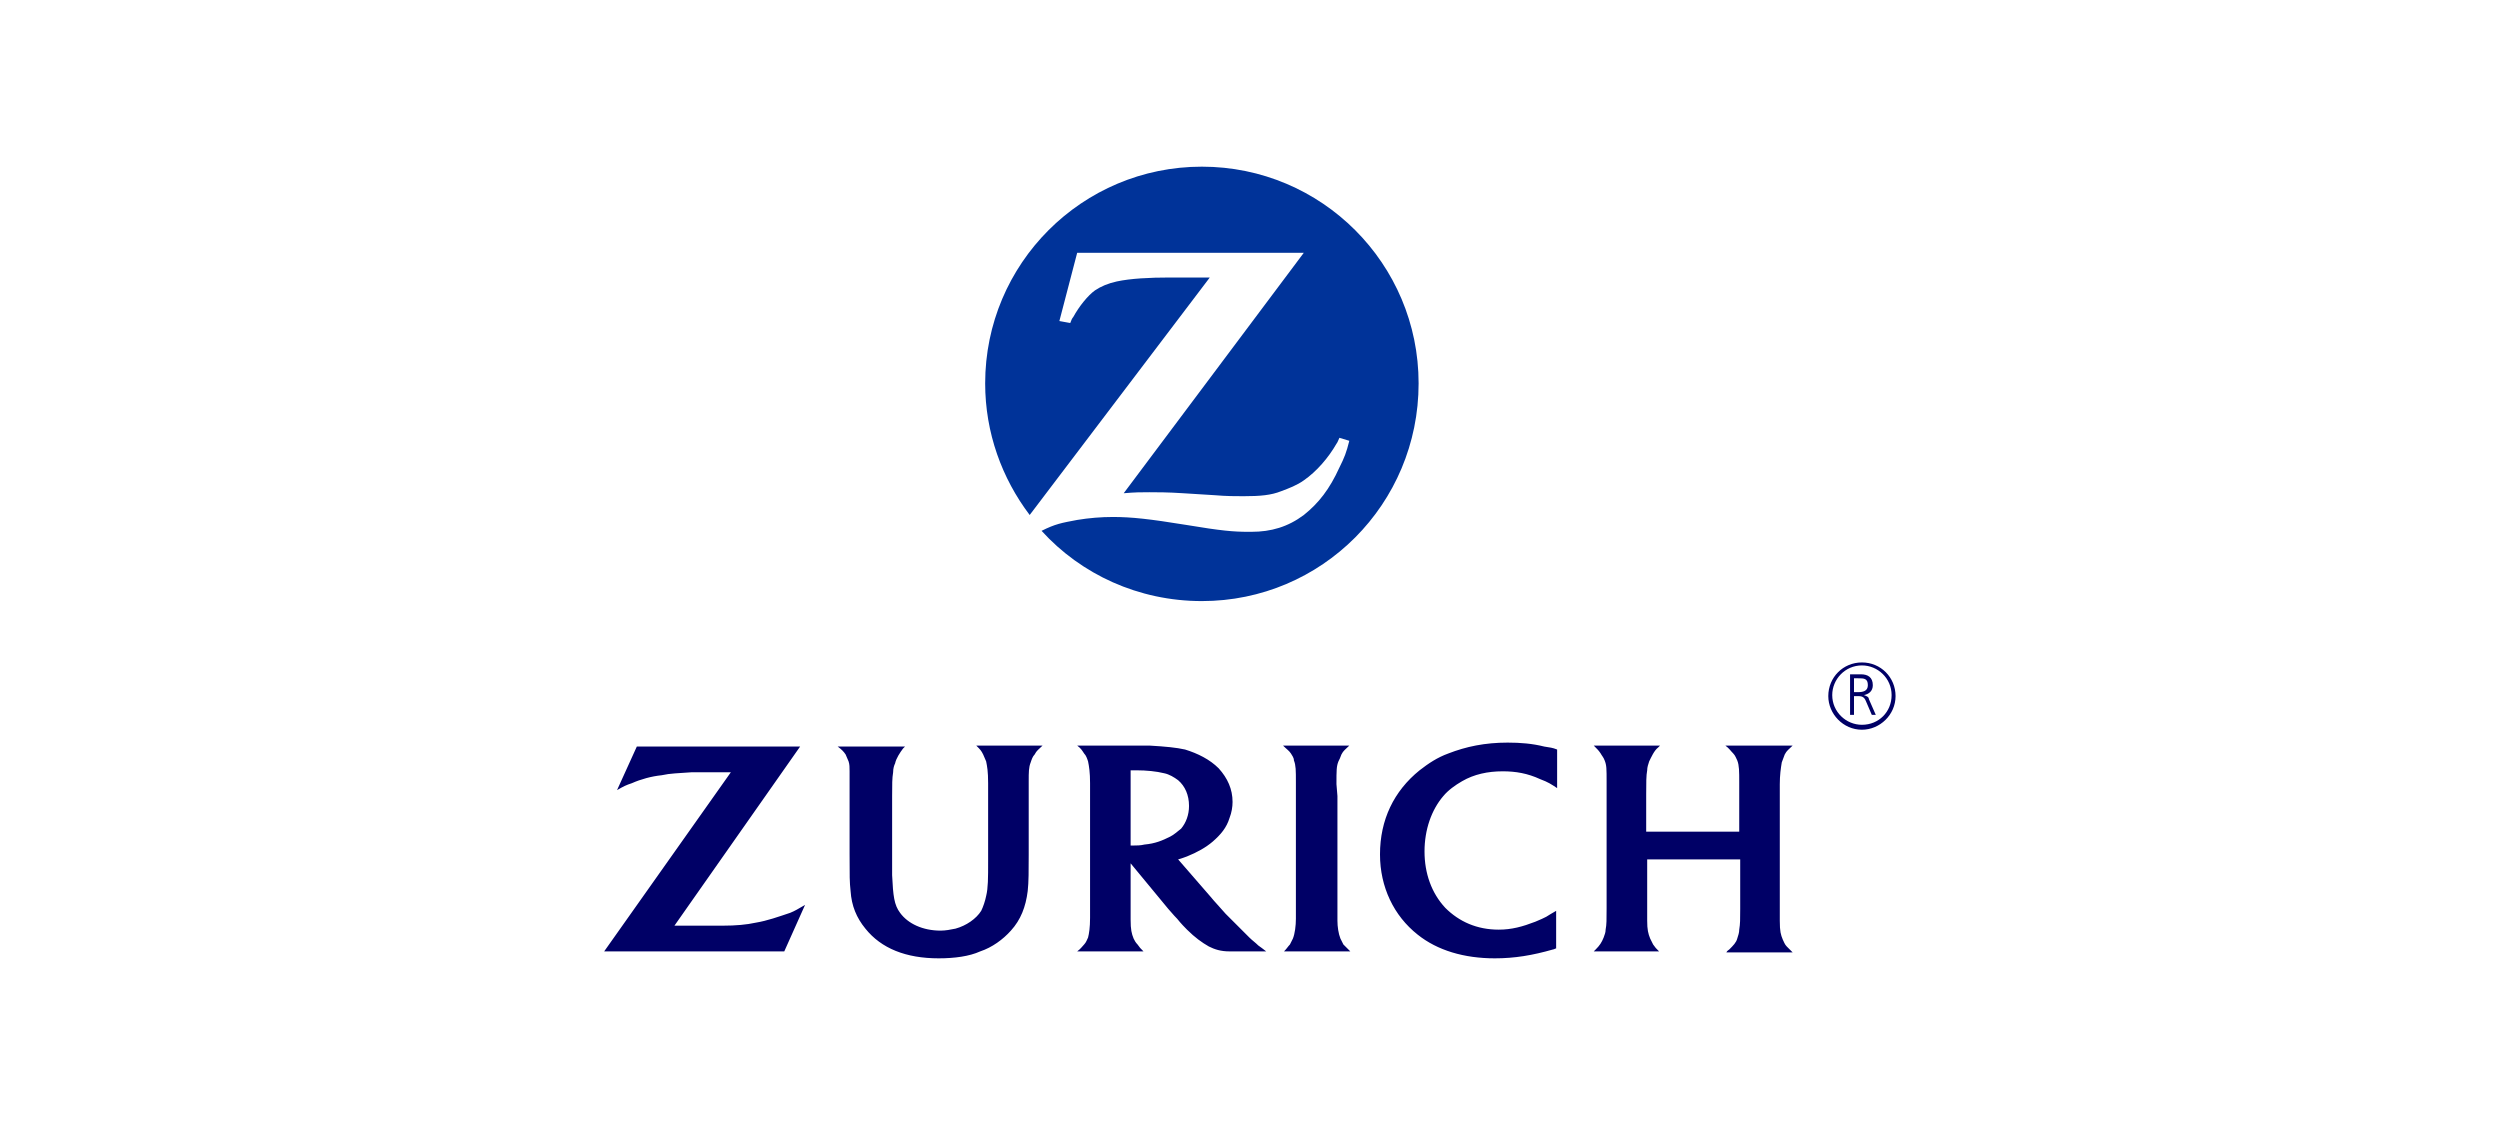 <?xml version="1.0" encoding="UTF-8"?>
<svg width="120px" height="54px" viewBox="0 0 120 54" version="1.1" xmlns="http://www.w3.org/2000/svg" xmlns:xlink="http://www.w3.org/1999/xlink">
    <!-- Generator: Sketch 54.1 (76490) - https://sketchapp.com -->
    <title>Assets / Logo / LIC Provider / ZURICH</title>
    <desc>Created with Sketch.</desc>
    <g id="Assets-/-Logo-/-LIC-Provider-/-ZURICH" stroke="none" stroke-width="1" fill="none" fill-rule="evenodd">
        <g id="zurich-logo-big" transform="translate(29, 8)" fill-rule="nonzero">
            <path d="M28.69,0 C22.942,0 18.288,4.655 18.288,10.402 C18.288,12.777 19.095,14.963 20.425,16.72 L29.07,5.32 L28.12,5.32 L27.17,5.32 C26.172,5.32 25.27,5.367 24.605,5.51 C24.177,5.605 23.845,5.747 23.56,5.938 C23.227,6.175 22.8,6.697 22.515,7.22 C22.468,7.268 22.42,7.362 22.372,7.505 L21.85,7.41 L22.705,4.133 L33.583,4.133 L24.938,15.675 C25.508,15.627 25.745,15.627 26.172,15.627 C26.505,15.627 27.075,15.627 27.788,15.675 L29.308,15.77 C29.878,15.818 30.305,15.818 30.685,15.818 C31.492,15.818 32.015,15.77 32.49,15.58 C32.87,15.438 33.25,15.295 33.583,15.057 C34.2,14.63 34.77,13.965 35.15,13.3 C35.197,13.252 35.245,13.11 35.292,13.015 L35.767,13.158 C35.625,13.727 35.53,13.965 35.292,14.44 C34.818,15.485 34.295,16.15 33.583,16.72 C32.822,17.29 32.015,17.527 31.065,17.527 L30.922,17.527 C30.21,17.527 29.64,17.48 27.93,17.195 C26.172,16.91 25.317,16.815 24.415,16.815 C23.845,16.815 23.275,16.863 22.705,16.957 C21.945,17.1 21.66,17.148 20.995,17.48 C22.895,19.57 25.65,20.852 28.69,20.852 C34.438,20.852 39.093,16.198 39.093,10.402 C39.093,4.655 34.438,0 28.69,0 Z" id="Path" fill="#003399"></path>
            <path d="M7.268,36.29 C6.84,36.385 6.317,36.432 5.7,36.432 C5.51,36.432 5.225,36.432 4.893,36.432 L3.373,36.432 L9.405,27.835 L1.567,27.835 L0.618,29.925 C0.95,29.735 1.045,29.688 1.33,29.593 C1.758,29.402 2.28,29.26 2.755,29.212 C3.183,29.117 3.562,29.117 4.18,29.07 C4.465,29.07 4.702,29.07 4.94,29.07 L6.08,29.07 L0,37.667 L8.645,37.667 L9.643,35.435 C9.31,35.625 9.168,35.72 8.93,35.815 C8.36,36.005 7.838,36.195 7.268,36.29 Z M35.15,29.64 C35.15,28.975 35.15,28.785 35.245,28.547 C35.292,28.453 35.34,28.358 35.388,28.215 C35.483,28.025 35.578,27.977 35.767,27.788 L32.585,27.788 C32.775,27.977 32.87,28.025 32.965,28.168 C33.013,28.262 33.108,28.358 33.108,28.5 C33.203,28.738 33.203,28.975 33.203,29.545 C33.203,29.83 33.203,30.02 33.203,30.115 L33.203,36.1 C33.203,36.432 33.155,36.812 33.06,37.05 C33.013,37.145 32.965,37.24 32.917,37.335 C32.822,37.43 32.775,37.525 32.633,37.667 L35.815,37.667 C35.672,37.525 35.625,37.477 35.483,37.335 C35.435,37.24 35.388,37.145 35.34,37.05 C35.245,36.812 35.197,36.48 35.197,36.195 L35.197,30.21 L35.15,29.64 Z M44.697,36.242 C44.08,36.48 43.557,36.623 42.94,36.623 C41.895,36.623 41.04,36.242 40.375,35.578 C39.71,34.865 39.377,33.915 39.377,32.87 C39.377,31.825 39.71,30.875 40.28,30.21 C40.517,29.925 40.85,29.688 41.182,29.497 C41.752,29.165 42.417,29.023 43.13,29.023 C43.748,29.023 44.318,29.117 44.935,29.402 C45.315,29.545 45.458,29.64 45.742,29.83 L45.742,27.977 C45.505,27.883 45.41,27.883 45.125,27.835 C44.555,27.692 43.985,27.645 43.367,27.645 C42.275,27.645 41.373,27.835 40.517,28.168 C39.995,28.358 39.568,28.642 39.14,28.975 C37.905,29.973 37.24,31.35 37.24,33.013 C37.24,34.58 37.905,35.958 39.045,36.86 C39.995,37.62 41.278,38 42.75,38 C43.7,38 44.555,37.858 45.553,37.572 C45.6,37.572 45.648,37.525 45.695,37.525 L45.695,35.72 C45.458,35.862 45.362,35.91 45.22,36.005 C45.125,36.053 44.935,36.148 44.697,36.242 Z M56.43,29.64 C56.43,29.212 56.477,28.88 56.525,28.595 C56.572,28.453 56.62,28.358 56.667,28.215 C56.763,28.025 56.858,27.977 57.047,27.788 L53.818,27.788 C54.008,27.93 54.055,28.025 54.197,28.168 C54.292,28.262 54.34,28.405 54.388,28.5 C54.483,28.738 54.483,29.023 54.483,29.545 L54.483,31.92 L50.017,31.92 L50.017,30.115 C50.017,29.593 50.017,29.212 50.065,28.975 C50.065,28.832 50.112,28.69 50.16,28.547 C50.255,28.358 50.398,28.025 50.587,27.883 C50.635,27.835 50.635,27.835 50.682,27.788 L47.5,27.788 C47.69,27.977 47.737,28.025 47.833,28.168 C47.88,28.262 47.975,28.358 48.023,28.5 C48.117,28.738 48.117,28.88 48.117,29.545 L48.117,30.163 L48.117,35.578 C48.117,36.148 48.117,36.385 48.07,36.623 C48.07,36.765 48.023,36.86 47.975,37.002 C47.88,37.24 47.785,37.383 47.595,37.572 C47.595,37.572 47.547,37.62 47.5,37.667 L50.635,37.667 C50.492,37.525 50.445,37.477 50.35,37.335 C50.303,37.24 50.255,37.145 50.208,37.05 C50.112,36.812 50.065,36.623 50.065,36.195 C50.065,36.005 50.065,35.767 50.065,35.625 L50.065,33.25 L54.53,33.25 L54.53,35.625 C54.53,36.148 54.53,36.337 54.483,36.623 C54.483,36.765 54.435,36.907 54.388,37.05 C54.34,37.24 54.197,37.383 54.008,37.572 C53.96,37.62 53.913,37.62 53.865,37.715 L57.047,37.715 C56.905,37.572 56.858,37.525 56.763,37.43 C56.667,37.335 56.62,37.193 56.572,37.097 C56.477,36.86 56.43,36.718 56.43,36.195 C56.43,35.91 56.43,35.72 56.43,35.672 L56.43,30.258 L56.43,29.64 L56.43,29.64 Z M30.97,37.002 C30.637,36.67 30.305,36.337 29.83,35.862 C29.545,35.53 29.308,35.292 29.117,35.055 L27.55,33.25 C27.74,33.203 27.835,33.155 27.977,33.108 C28.453,32.917 28.88,32.68 29.212,32.395 C29.593,32.062 29.878,31.73 30.02,31.255 C30.115,31.017 30.163,30.733 30.163,30.495 C30.163,29.878 29.925,29.355 29.497,28.88 C29.07,28.453 28.5,28.168 27.883,27.977 C27.455,27.883 26.98,27.835 26.172,27.788 C25.887,27.788 25.555,27.788 25.27,27.788 L22.705,27.788 C22.895,27.93 22.942,28.025 23.038,28.168 C23.133,28.262 23.18,28.405 23.227,28.547 C23.275,28.785 23.323,29.07 23.323,29.593 L23.323,36.053 C23.323,36.528 23.275,36.812 23.227,37.002 C23.18,37.097 23.133,37.24 23.038,37.335 C22.942,37.43 22.895,37.525 22.705,37.667 L25.887,37.667 C25.745,37.525 25.698,37.477 25.602,37.335 C25.508,37.24 25.46,37.145 25.413,37.05 C25.317,36.812 25.27,36.623 25.27,36.148 C25.27,36.005 25.27,35.815 25.27,35.672 L25.27,33.44 L27.075,35.625 C27.17,35.72 27.312,35.91 27.503,36.1 C27.692,36.337 27.883,36.528 27.977,36.623 C28.358,37.002 28.69,37.24 29.023,37.43 C29.308,37.572 29.593,37.667 30.02,37.667 C30.163,37.667 30.352,37.667 30.543,37.667 L31.777,37.667 C31.587,37.525 31.54,37.477 31.398,37.383 C31.255,37.24 31.113,37.145 30.97,37.002 Z M27.17,32.157 C26.79,32.347 26.457,32.49 25.935,32.538 C25.745,32.585 25.555,32.585 25.413,32.585 C25.365,32.585 25.317,32.585 25.27,32.585 L25.27,28.975 C25.413,28.975 25.46,28.975 25.555,28.975 C26.03,28.975 26.505,29.023 26.885,29.117 C27.122,29.165 27.36,29.308 27.55,29.45 C27.883,29.735 28.073,30.163 28.073,30.685 C28.073,31.113 27.93,31.492 27.692,31.777 C27.503,31.92 27.36,32.062 27.17,32.157 Z M18.192,28.215 C18.24,28.31 18.288,28.453 18.335,28.547 C18.383,28.785 18.43,29.023 18.43,29.593 L18.43,33.345 C18.43,34.153 18.43,34.627 18.335,35.008 C18.288,35.245 18.192,35.53 18.098,35.72 C17.86,36.1 17.385,36.432 16.863,36.575 C16.625,36.623 16.387,36.67 16.15,36.67 C15.295,36.67 14.582,36.337 14.203,35.815 C13.918,35.435 13.87,35.008 13.822,34.01 L13.822,33.203 L13.822,30.21 C13.822,29.64 13.822,29.355 13.87,29.07 C13.87,28.88 13.918,28.738 13.965,28.642 C14.012,28.405 14.203,28.12 14.345,27.93 C14.345,27.93 14.393,27.883 14.44,27.835 L11.21,27.835 C11.4,27.977 11.495,28.073 11.59,28.215 C11.637,28.31 11.685,28.453 11.732,28.547 C11.78,28.69 11.78,28.832 11.78,29.023 C11.78,29.117 11.78,29.308 11.78,29.64 L11.78,33.013 C11.78,34.057 11.78,34.343 11.828,34.77 C11.875,35.483 12.113,36.053 12.54,36.575 C13.3,37.525 14.488,38 16.055,38 C16.815,38 17.527,37.905 18.05,37.667 C18.62,37.477 19.142,37.097 19.523,36.67 C19.997,36.148 20.235,35.53 20.33,34.77 C20.378,34.343 20.378,33.773 20.378,33.013 L20.378,30.163 L20.378,29.593 L20.378,29.497 C20.378,29.07 20.378,28.832 20.473,28.595 C20.52,28.453 20.567,28.31 20.663,28.215 C20.758,28.025 20.852,27.977 21.043,27.788 L17.86,27.788 C18.05,27.977 18.098,28.025 18.192,28.215 Z M60.468,25.365 L60.468,25.365 C60.705,25.317 60.895,25.175 60.895,24.89 C60.895,24.51 60.657,24.367 60.325,24.367 L59.803,24.367 L59.803,26.315 L59.992,26.315 L59.992,25.413 L60.135,25.413 C60.325,25.413 60.468,25.413 60.562,25.65 L60.847,26.315 L61.038,26.315 L60.705,25.555 C60.705,25.46 60.61,25.413 60.468,25.365 Z M59.992,25.27 L59.992,24.558 L60.182,24.558 C60.468,24.558 60.657,24.558 60.657,24.89 C60.657,25.175 60.42,25.223 60.182,25.223 L59.992,25.223 L59.992,25.27 Z M60.373,23.797 C59.47,23.797 58.758,24.51 58.758,25.413 C58.758,26.267 59.47,27.027 60.373,27.027 C61.227,27.027 61.987,26.315 61.987,25.413 C61.987,24.51 61.275,23.797 60.373,23.797 Z M60.373,26.79 C59.612,26.79 58.947,26.172 58.947,25.365 C58.947,24.605 59.565,23.94 60.373,23.94 C61.133,23.94 61.797,24.558 61.797,25.365 C61.797,26.172 61.18,26.79 60.373,26.79 Z" id="Shape" fill="#000066"></path>
        </g>
    </g>
</svg>